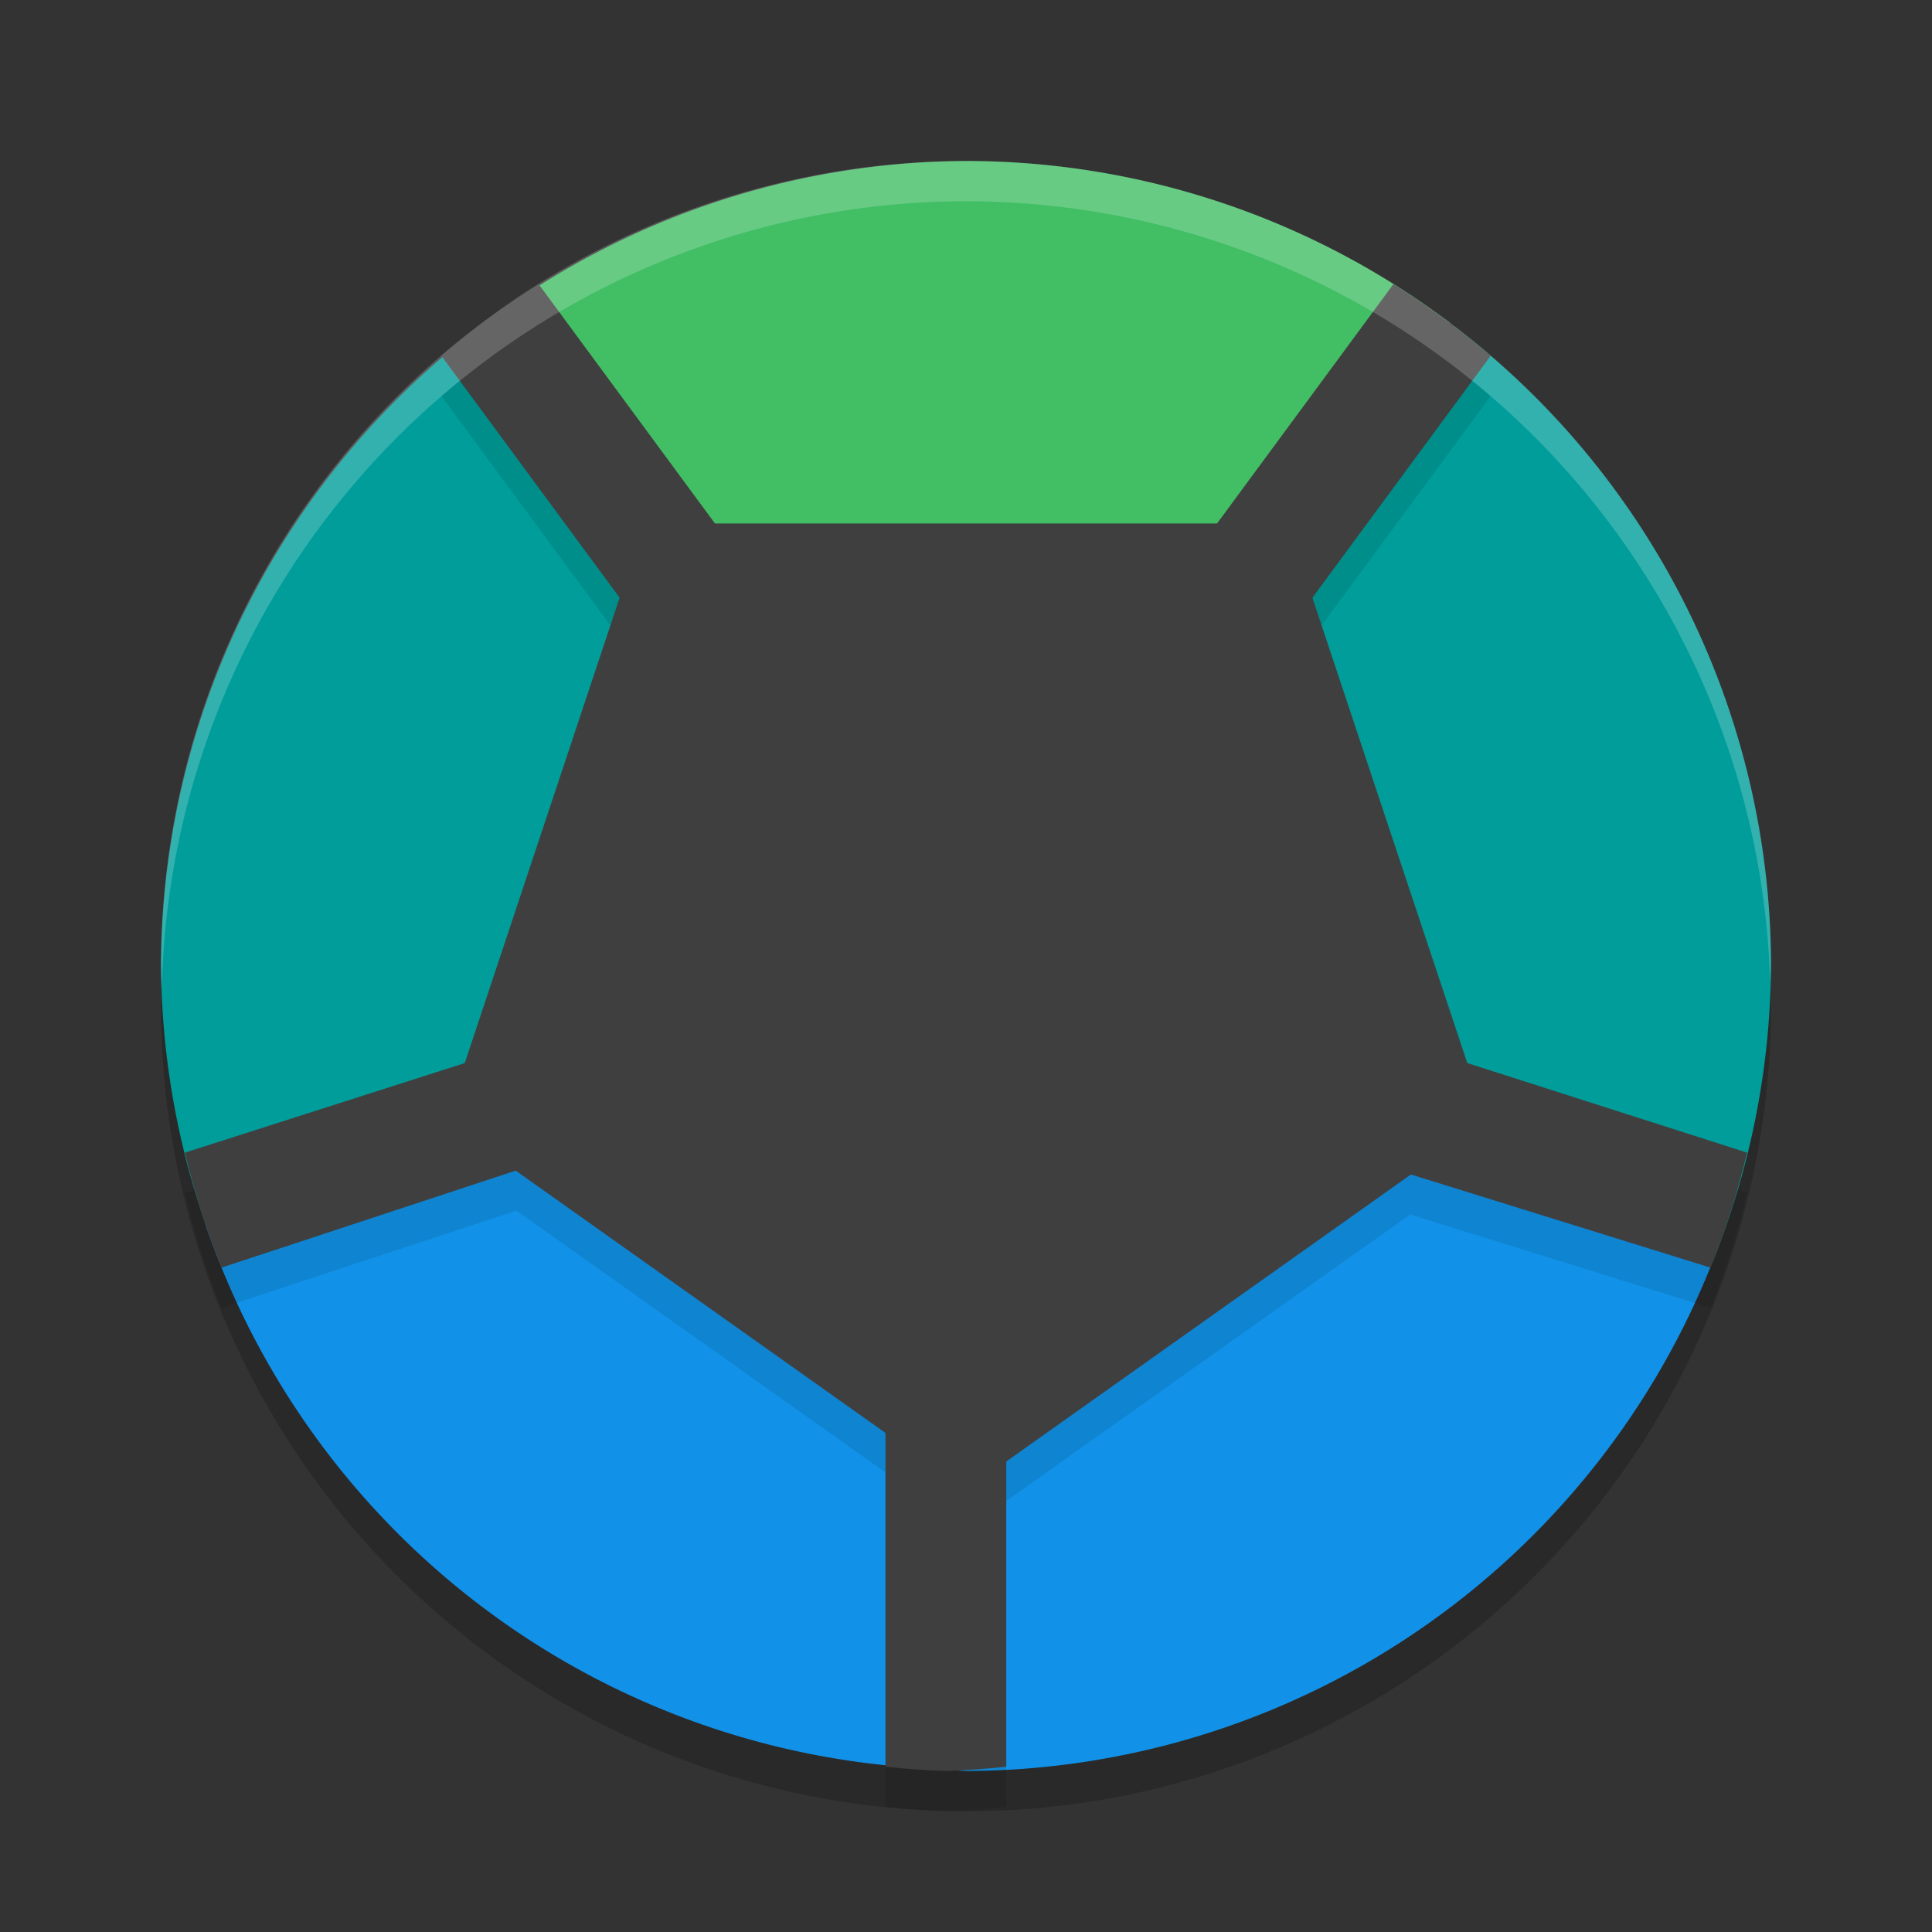 <svg xmlns="http://www.w3.org/2000/svg" width="48" height="48" version="1.1">
 <rect width="100%" height="100%" fill="#333333" stroke="none"/>
 <circle style="opacity:0.2" cx="24" cy="25" r="20"/>
 <path style="fill:#42be65" d="M 24 4 A 20 20 0 0 0 12.164 7.941 L 22.639 22.139 L 25.26 22.721 L 36.029 8.025 A 20 20 0 0 0 24 4 z"/>
 <path style="fill:#1192e8" d="M 20.912 25.396 L 5.092 30.389 A 20 20 0 0 0 23.242 43.945 L 23.191 26.389 L 20.912 25.396 z"/>
 <path style="fill:#1192e8" d="M 25.469 25.396 L 23.191 26.389 L 23.139 43.939 A 20 20 0 0 0 24 44 A 20 20 0 0 0 42.738 30.848 L 25.469 25.396 z"/>
 <path style="fill:#009d9a" d="M 12.119 7.975 A 20 20 0 0 0 4 24 A 20 20 0 0 0 5.25 30.816 L 22.43 24.814 L 22.639 22.139 L 12.119 7.975 z"/>
 <path style="fill:#009d9a" d="M 36.121 8.098 L 25.26 22.721 L 25.469 25.396 L 42.547 31.359 A 20 20 0 0 0 44 24 A 20 20 0 0 0 36.121 8.098 z"/>
 <path style="opacity:0.1" d="M 34.619,8.059 30.242,14 H 17.758 L 13.387,8.066 c -0.851,0.529 -1.66,1.121 -2.422,1.771 l 4.43,6.012 -3.85,11.562 -6.951,2.225 c 0.231,0.974 0.534,1.929 0.908,2.857 L 12.83,30.078 22,36.582 v 8.311 c 0.498,0.055 0.999,0.09 1.5,0.107 0.501,-0.017 1.002,-0.053 1.5,-0.107 v -7.602 l 10.035,-7.117 7.463,2.32 c 0.374,-0.928 0.677,-1.884 0.908,-2.857 l -6.951,-2.225 -3.85,-11.562 4.43,-6.01 c -0.76,-0.653 -1.567,-1.249 -2.416,-1.781 z"/>
 <path style="fill:#3f3f3f" d="M 34.619,7.059 24,21.471 13.387,7.066 C 12.536,7.595 11.727,8.188 10.965,8.838 L 21.553,23.209 4.594,28.637 c 0.231,0.974 0.534,1.929 0.908,2.857 L 22,26.055 v 17.838 c 0.498,0.055 0.999,0.09 1.5,0.107 0.501,-0.017 1.002,-0.053 1.5,-0.107 v -17.838 l 17.498,5.439 c 0.374,-0.928 0.677,-1.884 0.908,-2.857 L 26.447,23.209 37.035,8.84 C 36.276,8.186 35.468,7.591 34.619,7.059 Z"/>
 <path style="opacity:0.2;fill:#ffffff" d="M 24,4 A 20,20 0 0 0 4,24 20,20 0 0 0 4.021,24.582 20,20 0 0 1 24,5 20,20 0 0 1 43.979,24.418 20,20 0 0 0 44,24 20,20 0 0 0 24,4 Z"/>
 <path style="fill:#3f3f3f" transform="matrix(-0.718,0,0,-0.701,23.054,3.749)" d="m -1.318,-47.462 18.01,13.085 -6.879,21.172 -22.262,-10e-7 -6.879,-21.172 z"/>
</svg>
